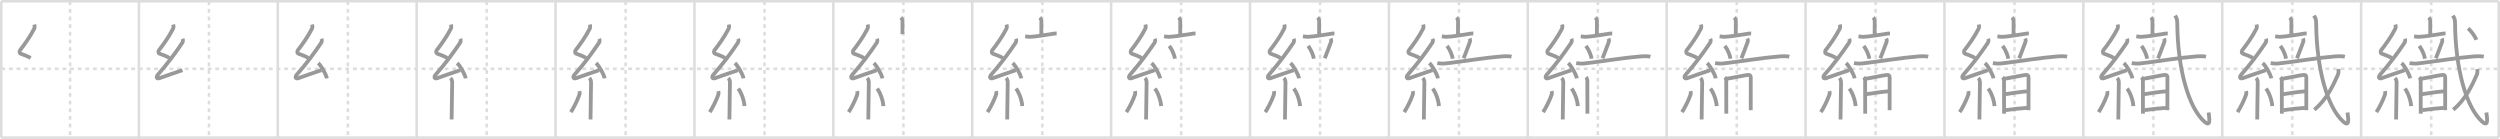<svg width="1962px" height="109px" viewBox="0 0 1962 109" xmlns="http://www.w3.org/2000/svg" xmlns:xlink="http://www.w3.org/1999/xlink" xml:space="preserve" version="1.1" baseProfile="full">
<line x1="1" y1="1" x2="1961" y2="1" style="stroke:#ddd;stroke-width:2"></line>
<line x1="1" y1="1" x2="1" y2="108" style="stroke:#ddd;stroke-width:2"></line>
<line x1="1" y1="108" x2="1961" y2="108" style="stroke:#ddd;stroke-width:2"></line>
<line x1="1961" y1="1" x2="1961" y2="108" style="stroke:#ddd;stroke-width:2"></line>
<line x1="109" y1="1" x2="109" y2="108" style="stroke:#ddd;stroke-width:2"></line>
<line x1="218" y1="1" x2="218" y2="108" style="stroke:#ddd;stroke-width:2"></line>
<line x1="327" y1="1" x2="327" y2="108" style="stroke:#ddd;stroke-width:2"></line>
<line x1="436" y1="1" x2="436" y2="108" style="stroke:#ddd;stroke-width:2"></line>
<line x1="545" y1="1" x2="545" y2="108" style="stroke:#ddd;stroke-width:2"></line>
<line x1="654" y1="1" x2="654" y2="108" style="stroke:#ddd;stroke-width:2"></line>
<line x1="763" y1="1" x2="763" y2="108" style="stroke:#ddd;stroke-width:2"></line>
<line x1="872" y1="1" x2="872" y2="108" style="stroke:#ddd;stroke-width:2"></line>
<line x1="981" y1="1" x2="981" y2="108" style="stroke:#ddd;stroke-width:2"></line>
<line x1="1090" y1="1" x2="1090" y2="108" style="stroke:#ddd;stroke-width:2"></line>
<line x1="1199" y1="1" x2="1199" y2="108" style="stroke:#ddd;stroke-width:2"></line>
<line x1="1308" y1="1" x2="1308" y2="108" style="stroke:#ddd;stroke-width:2"></line>
<line x1="1417" y1="1" x2="1417" y2="108" style="stroke:#ddd;stroke-width:2"></line>
<line x1="1526" y1="1" x2="1526" y2="108" style="stroke:#ddd;stroke-width:2"></line>
<line x1="1635" y1="1" x2="1635" y2="108" style="stroke:#ddd;stroke-width:2"></line>
<line x1="1744" y1="1" x2="1744" y2="108" style="stroke:#ddd;stroke-width:2"></line>
<line x1="1853" y1="1" x2="1853" y2="108" style="stroke:#ddd;stroke-width:2"></line>
<line x1="1" y1="54" x2="1961" y2="54" style="stroke:#ddd;stroke-width:2;stroke-dasharray:3 3"></line>
<line x1="55" y1="1" x2="55" y2="108" style="stroke:#ddd;stroke-width:2;stroke-dasharray:3 3"></line>
<line x1="164" y1="1" x2="164" y2="108" style="stroke:#ddd;stroke-width:2;stroke-dasharray:3 3"></line>
<line x1="273" y1="1" x2="273" y2="108" style="stroke:#ddd;stroke-width:2;stroke-dasharray:3 3"></line>
<line x1="382" y1="1" x2="382" y2="108" style="stroke:#ddd;stroke-width:2;stroke-dasharray:3 3"></line>
<line x1="491" y1="1" x2="491" y2="108" style="stroke:#ddd;stroke-width:2;stroke-dasharray:3 3"></line>
<line x1="600" y1="1" x2="600" y2="108" style="stroke:#ddd;stroke-width:2;stroke-dasharray:3 3"></line>
<line x1="709" y1="1" x2="709" y2="108" style="stroke:#ddd;stroke-width:2;stroke-dasharray:3 3"></line>
<line x1="818" y1="1" x2="818" y2="108" style="stroke:#ddd;stroke-width:2;stroke-dasharray:3 3"></line>
<line x1="927" y1="1" x2="927" y2="108" style="stroke:#ddd;stroke-width:2;stroke-dasharray:3 3"></line>
<line x1="1036" y1="1" x2="1036" y2="108" style="stroke:#ddd;stroke-width:2;stroke-dasharray:3 3"></line>
<line x1="1145" y1="1" x2="1145" y2="108" style="stroke:#ddd;stroke-width:2;stroke-dasharray:3 3"></line>
<line x1="1254" y1="1" x2="1254" y2="108" style="stroke:#ddd;stroke-width:2;stroke-dasharray:3 3"></line>
<line x1="1363" y1="1" x2="1363" y2="108" style="stroke:#ddd;stroke-width:2;stroke-dasharray:3 3"></line>
<line x1="1472" y1="1" x2="1472" y2="108" style="stroke:#ddd;stroke-width:2;stroke-dasharray:3 3"></line>
<line x1="1581" y1="1" x2="1581" y2="108" style="stroke:#ddd;stroke-width:2;stroke-dasharray:3 3"></line>
<line x1="1690" y1="1" x2="1690" y2="108" style="stroke:#ddd;stroke-width:2;stroke-dasharray:3 3"></line>
<line x1="1799" y1="1" x2="1799" y2="108" style="stroke:#ddd;stroke-width:2;stroke-dasharray:3 3"></line>
<line x1="1908" y1="1" x2="1908" y2="108" style="stroke:#ddd;stroke-width:2;stroke-dasharray:3 3"></line>
<path d="M26.9,19.25c0.31,1.21,0.48,2.18-0.16,3.44c-2.99,5.93-7.99,12.93-11.07,16.79c-0.54,0.67-0.37,2.31,0.25,2.54c3.26,1.21,5.2,1.85,8.14,3.47" style="fill:none;stroke:#999;stroke-width:3"></path>

<path d="M135.9,19.25c0.31,1.21,0.48,2.18-0.16,3.44c-2.99,5.93-7.99,12.93-11.07,16.79c-0.54,0.67-0.37,2.31,0.25,2.54c3.26,1.21,5.2,1.85,8.14,3.47" style="fill:none;stroke:#999;stroke-width:3"></path>
<path d="M143.28,30.44c0.47,1.06,0.34,2.31-0.25,3.19c-5.71,8.5-11.41,16.12-19.13,24.98c-1.65,1.89-0.96,3.58,1.32,2.72c5.53-2.08,10.66-3.71,17.98-6.24" style="fill:none;stroke:#999;stroke-width:3"></path>

<path d="M244.9,19.25c0.31,1.21,0.48,2.18-0.16,3.44c-2.99,5.93-7.99,12.93-11.07,16.79c-0.54,0.67-0.37,2.31,0.25,2.54c3.26,1.21,5.2,1.85,8.14,3.47" style="fill:none;stroke:#999;stroke-width:3"></path>
<path d="M252.28,30.44c0.47,1.06,0.34,2.31-0.25,3.19c-5.71,8.5-11.41,16.12-19.13,24.98c-1.65,1.89-0.96,3.58,1.32,2.72c5.53-2.08,10.66-3.71,17.98-6.24" style="fill:none;stroke:#999;stroke-width:3"></path>
<path d="M249.75,49.5c2.38,2.12,6.15,8.71,6.75,12" style="fill:none;stroke:#999;stroke-width:3"></path>

<path d="M353.9,19.25c0.31,1.21,0.48,2.18-0.16,3.44c-2.99,5.93-7.99,12.93-11.07,16.79c-0.54,0.67-0.37,2.31,0.25,2.54c3.26,1.21,5.2,1.85,8.14,3.47" style="fill:none;stroke:#999;stroke-width:3"></path>
<path d="M361.28,30.44c0.47,1.06,0.34,2.31-0.25,3.19c-5.71,8.5-11.41,16.12-19.13,24.98c-1.65,1.89-0.96,3.58,1.32,2.72c5.53-2.08,10.66-3.71,17.98-6.24" style="fill:none;stroke:#999;stroke-width:3"></path>
<path d="M358.75,49.5c2.38,2.12,6.15,8.71,6.75,12" style="fill:none;stroke:#999;stroke-width:3"></path>
<path d="M353.58,61.26c0.64,0.64,1.28,1.73,1.28,3.53c0,6.34-0.34,16.09-0.34,23.46c0,2.67-0.07,4.69-0.07,5.5" style="fill:none;stroke:#999;stroke-width:3"></path>

<path d="M462.9,19.25c0.31,1.21,0.48,2.18-0.16,3.44c-2.99,5.93-7.99,12.93-11.07,16.79c-0.54,0.67-0.37,2.31,0.25,2.54c3.26,1.21,5.2,1.85,8.14,3.47" style="fill:none;stroke:#999;stroke-width:3"></path>
<path d="M470.28,30.44c0.47,1.06,0.34,2.31-0.25,3.19c-5.71,8.5-11.41,16.12-19.13,24.98c-1.65,1.89-0.96,3.58,1.32,2.72c5.53-2.08,10.66-3.71,17.98-6.24" style="fill:none;stroke:#999;stroke-width:3"></path>
<path d="M467.75,49.5c2.38,2.12,6.15,8.71,6.75,12" style="fill:none;stroke:#999;stroke-width:3"></path>
<path d="M462.58,61.26c0.64,0.64,1.28,1.73,1.28,3.53c0,6.34-0.34,16.09-0.34,23.46c0,2.67-0.07,4.69-0.07,5.5" style="fill:none;stroke:#999;stroke-width:3"></path>
<path d="M454.75,71.5c0.25,1,0.25,2-0.12,3.05C453.03,79.11,450.05,84.95,448.0,88" style="fill:none;stroke:#999;stroke-width:3"></path>

<path d="M571.9,19.25c0.31,1.21,0.48,2.18-0.16,3.44c-2.99,5.93-7.99,12.93-11.07,16.79c-0.54,0.67-0.37,2.31,0.25,2.54c3.26,1.21,5.2,1.85,8.14,3.47" style="fill:none;stroke:#999;stroke-width:3"></path>
<path d="M579.28,30.44c0.47,1.06,0.34,2.31-0.25,3.19c-5.71,8.5-11.41,16.12-19.13,24.98c-1.65,1.89-0.96,3.58,1.32,2.72c5.53-2.08,10.66-3.71,17.98-6.24" style="fill:none;stroke:#999;stroke-width:3"></path>
<path d="M576.75,49.5c2.38,2.12,6.15,8.71,6.75,12" style="fill:none;stroke:#999;stroke-width:3"></path>
<path d="M571.58,61.26c0.64,0.64,1.28,1.73,1.28,3.53c0,6.34-0.34,16.09-0.34,23.46c0,2.67-0.07,4.69-0.07,5.5" style="fill:none;stroke:#999;stroke-width:3"></path>
<path d="M563.75,71.5c0.25,1,0.25,2-0.12,3.05C562.03,79.11,559.05,84.95,557.0,88" style="fill:none;stroke:#999;stroke-width:3"></path>
<path d="M579.38,69.5c2.44,3.25,4.59,9.08,4.88,13.75" style="fill:none;stroke:#999;stroke-width:3"></path>

<path d="M680.9,19.25c0.31,1.21,0.48,2.18-0.16,3.44c-2.99,5.93-7.99,12.93-11.07,16.79c-0.54,0.67-0.37,2.31,0.25,2.54c3.26,1.21,5.2,1.85,8.14,3.47" style="fill:none;stroke:#999;stroke-width:3"></path>
<path d="M688.28,30.44c0.47,1.06,0.34,2.31-0.25,3.19c-5.71,8.5-11.41,16.12-19.13,24.98c-1.65,1.89-0.96,3.58,1.32,2.72c5.53-2.08,10.66-3.71,17.98-6.24" style="fill:none;stroke:#999;stroke-width:3"></path>
<path d="M685.75,49.5c2.38,2.12,6.15,8.71,6.75,12" style="fill:none;stroke:#999;stroke-width:3"></path>
<path d="M680.58,61.26c0.64,0.64,1.28,1.73,1.28,3.53c0,6.34-0.34,16.09-0.34,23.46c0,2.67-0.07,4.69-0.07,5.5" style="fill:none;stroke:#999;stroke-width:3"></path>
<path d="M672.75,71.5c0.25,1,0.25,2-0.12,3.05C671.03,79.11,668.05,84.95,666.0,88" style="fill:none;stroke:#999;stroke-width:3"></path>
<path d="M688.38,69.5c2.44,3.25,4.59,9.08,4.88,13.75" style="fill:none;stroke:#999;stroke-width:3"></path>
<path d="M707.05,13.75c0.66,0.66,1.23,1.75,1.23,2.89c0,3.36-0.06,6.74-0.06,10.17" style="fill:none;stroke:#999;stroke-width:3"></path>

<path d="M789.9,19.25c0.31,1.21,0.48,2.18-0.16,3.44c-2.99,5.93-7.99,12.93-11.07,16.79c-0.54,0.67-0.37,2.31,0.25,2.54c3.26,1.21,5.2,1.85,8.14,3.47" style="fill:none;stroke:#999;stroke-width:3"></path>
<path d="M797.28,30.44c0.47,1.06,0.34,2.31-0.25,3.19c-5.71,8.5-11.41,16.12-19.13,24.98c-1.65,1.89-0.96,3.58,1.32,2.72c5.53-2.08,10.66-3.71,17.98-6.24" style="fill:none;stroke:#999;stroke-width:3"></path>
<path d="M794.75,49.5c2.38,2.12,6.15,8.71,6.75,12" style="fill:none;stroke:#999;stroke-width:3"></path>
<path d="M789.58,61.26c0.64,0.64,1.28,1.73,1.28,3.53c0,6.34-0.34,16.09-0.34,23.46c0,2.67-0.07,4.69-0.07,5.5" style="fill:none;stroke:#999;stroke-width:3"></path>
<path d="M781.75,71.5c0.25,1,0.25,2-0.12,3.05C780.03,79.11,777.05,84.95,775.0,88" style="fill:none;stroke:#999;stroke-width:3"></path>
<path d="M797.38,69.5c2.44,3.25,4.59,9.08,4.88,13.75" style="fill:none;stroke:#999;stroke-width:3"></path>
<path d="M816.05,13.75c0.66,0.66,1.23,1.75,1.23,2.89c0,3.36-0.06,6.74-0.06,10.17" style="fill:none;stroke:#999;stroke-width:3"></path>
<path d="M804.56,28.5c0.59,0.08,2.91,0.44,3.49,0.42c5.62-0.27,11.59-1.36,17.71-2.31c1.17-0.18,2.32-0.38,3.51-0.35" style="fill:none;stroke:#999;stroke-width:3"></path>

<path d="M898.9,19.25c0.31,1.21,0.48,2.18-0.16,3.44c-2.99,5.93-7.99,12.93-11.07,16.79c-0.54,0.67-0.37,2.31,0.25,2.54c3.26,1.21,5.2,1.85,8.14,3.47" style="fill:none;stroke:#999;stroke-width:3"></path>
<path d="M906.28,30.44c0.47,1.06,0.34,2.31-0.25,3.19c-5.71,8.5-11.41,16.12-19.13,24.98c-1.65,1.89-0.96,3.58,1.32,2.72c5.53-2.08,10.66-3.71,17.98-6.24" style="fill:none;stroke:#999;stroke-width:3"></path>
<path d="M903.75,49.5c2.38,2.12,6.15,8.71,6.75,12" style="fill:none;stroke:#999;stroke-width:3"></path>
<path d="M898.58,61.26c0.64,0.64,1.28,1.73,1.28,3.53c0,6.34-0.34,16.09-0.34,23.46c0,2.67-0.07,4.69-0.07,5.5" style="fill:none;stroke:#999;stroke-width:3"></path>
<path d="M890.75,71.5c0.25,1,0.25,2-0.12,3.05C889.03,79.11,886.05,84.95,884.0,88" style="fill:none;stroke:#999;stroke-width:3"></path>
<path d="M906.38,69.5c2.44,3.25,4.59,9.08,4.88,13.75" style="fill:none;stroke:#999;stroke-width:3"></path>
<path d="M925.05,13.75c0.66,0.66,1.23,1.75,1.23,2.89c0,3.36-0.06,6.74-0.06,10.17" style="fill:none;stroke:#999;stroke-width:3"></path>
<path d="M913.56,28.5c0.59,0.08,2.91,0.44,3.49,0.42c5.62-0.27,11.59-1.36,17.71-2.31c1.17-0.18,2.32-0.38,3.51-0.35" style="fill:none;stroke:#999;stroke-width:3"></path>
<path d="M917.66,36c2.54,3.4,4.06,7.67,4.43,10.06" style="fill:none;stroke:#999;stroke-width:3"></path>

<path d="M1007.9,19.25c0.31,1.21,0.48,2.18-0.16,3.44c-2.99,5.93-7.99,12.93-11.07,16.79c-0.54,0.67-0.37,2.31,0.25,2.54c3.26,1.21,5.2,1.85,8.14,3.47" style="fill:none;stroke:#999;stroke-width:3"></path>
<path d="M1015.28,30.44c0.47,1.06,0.34,2.31-0.25,3.19c-5.71,8.5-11.41,16.12-19.13,24.98c-1.65,1.89-0.96,3.58,1.32,2.72c5.53-2.08,10.66-3.71,17.98-6.24" style="fill:none;stroke:#999;stroke-width:3"></path>
<path d="M1012.75,49.5c2.38,2.12,6.15,8.71,6.75,12" style="fill:none;stroke:#999;stroke-width:3"></path>
<path d="M1007.58,61.26c0.64,0.64,1.28,1.73,1.28,3.53c0,6.34-0.34,16.09-0.34,23.46c0,2.67-0.07,4.69-0.07,5.5" style="fill:none;stroke:#999;stroke-width:3"></path>
<path d="M999.75,71.5c0.25,1,0.25,2-0.12,3.05C998.03,79.11,995.05,84.95,993.0,88" style="fill:none;stroke:#999;stroke-width:3"></path>
<path d="M1015.38,69.5c2.44,3.25,4.59,9.08,4.88,13.75" style="fill:none;stroke:#999;stroke-width:3"></path>
<path d="M1034.05,13.75c0.66,0.66,1.23,1.75,1.23,2.89c0,3.36-0.06,6.74-0.06,10.17" style="fill:none;stroke:#999;stroke-width:3"></path>
<path d="M1022.56,28.5c0.59,0.08,2.91,0.44,3.49,0.42c5.62-0.27,11.59-1.36,17.71-2.31c1.17-0.18,2.32-0.38,3.51-0.35" style="fill:none;stroke:#999;stroke-width:3"></path>
<path d="M1026.66,36c2.54,3.4,4.06,7.67,4.43,10.06" style="fill:none;stroke:#999;stroke-width:3"></path>
<path d="M1044.32,30.25c0.55,1,0.52,1.9,0.11,3c-1.93,5.25-3.65,9.79-4.77,12.5" style="fill:none;stroke:#999;stroke-width:3"></path>

<path d="M1116.9,19.25c0.31,1.21,0.48,2.18-0.16,3.44c-2.99,5.93-7.99,12.93-11.07,16.79c-0.54,0.67-0.37,2.31,0.25,2.54c3.26,1.21,5.2,1.85,8.14,3.47" style="fill:none;stroke:#999;stroke-width:3"></path>
<path d="M1124.28,30.44c0.47,1.06,0.34,2.31-0.25,3.19c-5.71,8.5-11.41,16.12-19.13,24.98c-1.65,1.89-0.96,3.58,1.32,2.72c5.53-2.08,10.66-3.71,17.98-6.24" style="fill:none;stroke:#999;stroke-width:3"></path>
<path d="M1121.75,49.5c2.38,2.12,6.15,8.71,6.75,12" style="fill:none;stroke:#999;stroke-width:3"></path>
<path d="M1116.58,61.26c0.64,0.64,1.28,1.73,1.28,3.53c0,6.34-0.34,16.09-0.34,23.46c0,2.67-0.07,4.69-0.07,5.5" style="fill:none;stroke:#999;stroke-width:3"></path>
<path d="M1108.75,71.5c0.25,1,0.25,2-0.12,3.05C1107.03,79.11,1104.05,84.95,1102.0,88" style="fill:none;stroke:#999;stroke-width:3"></path>
<path d="M1124.38,69.5c2.44,3.25,4.59,9.08,4.88,13.75" style="fill:none;stroke:#999;stroke-width:3"></path>
<path d="M1143.05,13.75c0.66,0.66,1.23,1.75,1.23,2.89c0,3.36-0.06,6.74-0.06,10.17" style="fill:none;stroke:#999;stroke-width:3"></path>
<path d="M1131.56,28.5c0.59,0.08,2.91,0.44,3.49,0.42c5.62-0.27,11.59-1.36,17.71-2.31c1.17-0.18,2.32-0.38,3.51-0.35" style="fill:none;stroke:#999;stroke-width:3"></path>
<path d="M1135.66,36c2.54,3.4,4.06,7.67,4.43,10.06" style="fill:none;stroke:#999;stroke-width:3"></path>
<path d="M1153.32,30.25c0.55,1,0.52,1.9,0.11,3c-1.93,5.25-3.65,9.79-4.77,12.5" style="fill:none;stroke:#999;stroke-width:3"></path>
<path d="M1128.0,49.53c2.12,0.35,4.26,0.52,6.63,0.24c16.12-1.9,30.12-4.4,44.24-5.53c2.16-0.17,5.38-0.24,7.38,0.25" style="fill:none;stroke:#999;stroke-width:3"></path>

<path d="M1225.9,19.25c0.31,1.21,0.48,2.18-0.16,3.44c-2.99,5.93-7.99,12.93-11.07,16.79c-0.54,0.67-0.37,2.31,0.25,2.54c3.26,1.21,5.2,1.85,8.14,3.47" style="fill:none;stroke:#999;stroke-width:3"></path>
<path d="M1233.28,30.44c0.47,1.06,0.34,2.31-0.25,3.19c-5.71,8.5-11.41,16.12-19.13,24.98c-1.65,1.89-0.96,3.58,1.32,2.72c5.53-2.08,10.66-3.71,17.98-6.24" style="fill:none;stroke:#999;stroke-width:3"></path>
<path d="M1230.75,49.5c2.38,2.12,6.15,8.71,6.75,12" style="fill:none;stroke:#999;stroke-width:3"></path>
<path d="M1225.58,61.26c0.64,0.64,1.28,1.73,1.28,3.53c0,6.34-0.34,16.09-0.34,23.46c0,2.67-0.07,4.69-0.07,5.5" style="fill:none;stroke:#999;stroke-width:3"></path>
<path d="M1217.75,71.5c0.25,1,0.25,2-0.12,3.05C1216.03,79.11,1213.05,84.95,1211.0,88" style="fill:none;stroke:#999;stroke-width:3"></path>
<path d="M1233.38,69.5c2.44,3.25,4.59,9.08,4.88,13.75" style="fill:none;stroke:#999;stroke-width:3"></path>
<path d="M1252.05,13.75c0.66,0.66,1.23,1.75,1.23,2.89c0,3.36-0.06,6.74-0.06,10.17" style="fill:none;stroke:#999;stroke-width:3"></path>
<path d="M1240.56,28.5c0.59,0.08,2.91,0.44,3.49,0.42c5.62-0.27,11.59-1.36,17.71-2.31c1.17-0.18,2.32-0.38,3.51-0.35" style="fill:none;stroke:#999;stroke-width:3"></path>
<path d="M1244.66,36c2.54,3.4,4.06,7.67,4.43,10.06" style="fill:none;stroke:#999;stroke-width:3"></path>
<path d="M1262.32,30.25c0.55,1,0.52,1.9,0.11,3c-1.93,5.25-3.65,9.79-4.77,12.5" style="fill:none;stroke:#999;stroke-width:3"></path>
<path d="M1237.0,49.53c2.12,0.35,4.26,0.52,6.63,0.24c16.12-1.9,30.12-4.4,44.24-5.53c2.16-0.17,5.38-0.24,7.38,0.25" style="fill:none;stroke:#999;stroke-width:3"></path>
<path d="M1244.69,60.59c0.67,0.67,1.06,1.79,1.06,3.02c0,0.67,0.02,14.77,0.04,21.77c0,2.24,0.01,3.75,0.01,3.85" style="fill:none;stroke:#999;stroke-width:3"></path>

<path d="M1334.9,19.25c0.31,1.21,0.48,2.18-0.16,3.44c-2.99,5.93-7.99,12.93-11.07,16.79c-0.54,0.67-0.37,2.31,0.25,2.54c3.26,1.21,5.2,1.85,8.14,3.47" style="fill:none;stroke:#999;stroke-width:3"></path>
<path d="M1342.28,30.44c0.47,1.06,0.34,2.31-0.25,3.19c-5.71,8.5-11.41,16.12-19.13,24.98c-1.65,1.89-0.96,3.58,1.32,2.72c5.53-2.08,10.66-3.71,17.98-6.24" style="fill:none;stroke:#999;stroke-width:3"></path>
<path d="M1339.75,49.5c2.38,2.12,6.15,8.71,6.75,12" style="fill:none;stroke:#999;stroke-width:3"></path>
<path d="M1334.58,61.26c0.64,0.64,1.28,1.73,1.28,3.53c0,6.34-0.34,16.09-0.34,23.46c0,2.67-0.07,4.69-0.07,5.5" style="fill:none;stroke:#999;stroke-width:3"></path>
<path d="M1326.75,71.5c0.25,1,0.25,2-0.12,3.05C1325.03,79.11,1322.05,84.95,1320.0,88" style="fill:none;stroke:#999;stroke-width:3"></path>
<path d="M1342.38,69.5c2.44,3.25,4.59,9.08,4.88,13.75" style="fill:none;stroke:#999;stroke-width:3"></path>
<path d="M1361.05,13.75c0.66,0.66,1.23,1.75,1.23,2.89c0,3.36-0.06,6.74-0.06,10.17" style="fill:none;stroke:#999;stroke-width:3"></path>
<path d="M1349.56,28.5c0.59,0.08,2.91,0.44,3.49,0.42c5.62-0.27,11.59-1.36,17.71-2.31c1.17-0.18,2.32-0.38,3.51-0.35" style="fill:none;stroke:#999;stroke-width:3"></path>
<path d="M1353.66,36c2.54,3.4,4.06,7.67,4.43,10.06" style="fill:none;stroke:#999;stroke-width:3"></path>
<path d="M1371.32,30.25c0.55,1,0.52,1.9,0.11,3c-1.93,5.25-3.65,9.79-4.77,12.5" style="fill:none;stroke:#999;stroke-width:3"></path>
<path d="M1346.0,49.53c2.12,0.35,4.26,0.52,6.63,0.24c16.12-1.9,30.12-4.4,44.24-5.53c2.16-0.17,5.38-0.24,7.38,0.25" style="fill:none;stroke:#999;stroke-width:3"></path>
<path d="M1353.69,60.59c0.67,0.67,1.06,1.79,1.06,3.02c0,0.67,0.02,14.77,0.04,21.77c0,2.24,0.01,3.75,0.01,3.85" style="fill:none;stroke:#999;stroke-width:3"></path>
<path d="M1355.28,61.82c4.22-0.69,12.97-2.57,16.42-3c1.64-0.21,2.3,0.31,2.3,2.09c0,0.89-0.01,15.38-0.02,22.22c0,1.71,0,2.95,0,3.37" style="fill:none;stroke:#999;stroke-width:3"></path>

<path d="M1443.9,19.25c0.31,1.21,0.48,2.18-0.16,3.44c-2.99,5.93-7.99,12.93-11.07,16.79c-0.54,0.67-0.37,2.31,0.25,2.54c3.26,1.21,5.2,1.85,8.14,3.47" style="fill:none;stroke:#999;stroke-width:3"></path>
<path d="M1451.28,30.44c0.47,1.06,0.34,2.31-0.25,3.19c-5.71,8.5-11.41,16.12-19.13,24.98c-1.65,1.89-0.96,3.58,1.32,2.72c5.53-2.08,10.66-3.71,17.98-6.24" style="fill:none;stroke:#999;stroke-width:3"></path>
<path d="M1448.75,49.5c2.38,2.12,6.15,8.71,6.75,12" style="fill:none;stroke:#999;stroke-width:3"></path>
<path d="M1443.58,61.26c0.64,0.64,1.28,1.73,1.28,3.53c0,6.34-0.34,16.09-0.34,23.46c0,2.67-0.07,4.69-0.07,5.5" style="fill:none;stroke:#999;stroke-width:3"></path>
<path d="M1435.75,71.5c0.25,1,0.25,2-0.12,3.05C1434.03,79.11,1431.05,84.95,1429.0,88" style="fill:none;stroke:#999;stroke-width:3"></path>
<path d="M1451.38,69.5c2.44,3.25,4.59,9.08,4.88,13.75" style="fill:none;stroke:#999;stroke-width:3"></path>
<path d="M1470.05,13.75c0.66,0.66,1.23,1.75,1.23,2.89c0,3.36-0.06,6.74-0.06,10.17" style="fill:none;stroke:#999;stroke-width:3"></path>
<path d="M1458.56,28.5c0.59,0.08,2.91,0.44,3.49,0.42c5.62-0.27,11.59-1.36,17.71-2.31c1.17-0.18,2.32-0.38,3.51-0.35" style="fill:none;stroke:#999;stroke-width:3"></path>
<path d="M1462.66,36c2.54,3.4,4.06,7.67,4.43,10.06" style="fill:none;stroke:#999;stroke-width:3"></path>
<path d="M1480.32,30.25c0.55,1,0.52,1.9,0.11,3c-1.93,5.25-3.65,9.79-4.77,12.5" style="fill:none;stroke:#999;stroke-width:3"></path>
<path d="M1455.0,49.53c2.12,0.35,4.26,0.52,6.63,0.24c16.12-1.9,30.12-4.4,44.24-5.53c2.16-0.17,5.38-0.24,7.38,0.25" style="fill:none;stroke:#999;stroke-width:3"></path>
<path d="M1462.69,60.59c0.67,0.67,1.06,1.79,1.06,3.02c0,0.67,0.02,14.77,0.04,21.77c0,2.24,0.01,3.75,0.01,3.85" style="fill:none;stroke:#999;stroke-width:3"></path>
<path d="M1464.28,61.82c4.22-0.69,12.97-2.57,16.42-3c1.64-0.21,2.3,0.31,2.3,2.09c0,0.89-0.01,15.38-0.02,22.22c0,1.71,0,2.95,0,3.37" style="fill:none;stroke:#999;stroke-width:3"></path>
<path d="M1464.59,73.92c4.28-0.67,12.66-1.92,17.54-2.25" style="fill:none;stroke:#999;stroke-width:3"></path>

<path d="M1552.9,19.25c0.31,1.21,0.48,2.18-0.16,3.44c-2.99,5.93-7.99,12.93-11.07,16.79c-0.54,0.67-0.37,2.31,0.25,2.54c3.26,1.21,5.2,1.85,8.14,3.47" style="fill:none;stroke:#999;stroke-width:3"></path>
<path d="M1560.28,30.44c0.47,1.06,0.34,2.31-0.25,3.19c-5.71,8.5-11.41,16.12-19.13,24.98c-1.65,1.89-0.96,3.58,1.32,2.72c5.53-2.08,10.66-3.71,17.98-6.24" style="fill:none;stroke:#999;stroke-width:3"></path>
<path d="M1557.75,49.5c2.38,2.12,6.15,8.71,6.75,12" style="fill:none;stroke:#999;stroke-width:3"></path>
<path d="M1552.58,61.26c0.64,0.64,1.28,1.73,1.28,3.53c0,6.34-0.34,16.09-0.34,23.46c0,2.67-0.07,4.69-0.07,5.5" style="fill:none;stroke:#999;stroke-width:3"></path>
<path d="M1544.75,71.5c0.25,1,0.25,2-0.12,3.05C1543.03,79.11,1540.05,84.95,1538.0,88" style="fill:none;stroke:#999;stroke-width:3"></path>
<path d="M1560.38,69.5c2.44,3.25,4.59,9.08,4.88,13.75" style="fill:none;stroke:#999;stroke-width:3"></path>
<path d="M1579.05,13.75c0.66,0.66,1.23,1.75,1.23,2.89c0,3.36-0.06,6.74-0.06,10.17" style="fill:none;stroke:#999;stroke-width:3"></path>
<path d="M1567.56,28.5c0.59,0.08,2.91,0.44,3.49,0.42c5.62-0.27,11.59-1.36,17.71-2.31c1.17-0.18,2.32-0.38,3.51-0.35" style="fill:none;stroke:#999;stroke-width:3"></path>
<path d="M1571.66,36c2.54,3.4,4.06,7.67,4.43,10.06" style="fill:none;stroke:#999;stroke-width:3"></path>
<path d="M1589.32,30.25c0.55,1,0.52,1.9,0.11,3c-1.93,5.25-3.65,9.79-4.77,12.5" style="fill:none;stroke:#999;stroke-width:3"></path>
<path d="M1564.0,49.53c2.12,0.35,4.26,0.52,6.63,0.24c16.12-1.9,30.12-4.4,44.24-5.53c2.16-0.17,5.38-0.24,7.38,0.25" style="fill:none;stroke:#999;stroke-width:3"></path>
<path d="M1571.69,60.59c0.67,0.67,1.06,1.79,1.06,3.02c0,0.67,0.02,14.77,0.04,21.77c0,2.24,0.01,3.75,0.01,3.85" style="fill:none;stroke:#999;stroke-width:3"></path>
<path d="M1573.28,61.82c4.22-0.69,12.97-2.57,16.42-3c1.64-0.21,2.3,0.31,2.3,2.09c0,0.89-0.01,15.38-0.02,22.22c0,1.71,0,2.95,0,3.37" style="fill:none;stroke:#999;stroke-width:3"></path>
<path d="M1573.59,73.92c4.28-0.67,12.66-1.92,17.54-2.25" style="fill:none;stroke:#999;stroke-width:3"></path>
<path d="M1574.03,86.43c4.47-0.68,12.31-1.48,16.9-1.78" style="fill:none;stroke:#999;stroke-width:3"></path>

<path d="M1661.9,19.25c0.31,1.21,0.48,2.18-0.16,3.44c-2.99,5.93-7.99,12.93-11.07,16.79c-0.54,0.67-0.37,2.31,0.25,2.54c3.26,1.21,5.2,1.85,8.14,3.47" style="fill:none;stroke:#999;stroke-width:3"></path>
<path d="M1669.28,30.44c0.47,1.06,0.34,2.31-0.25,3.19c-5.71,8.5-11.41,16.12-19.13,24.98c-1.65,1.89-0.96,3.58,1.32,2.72c5.53-2.08,10.66-3.71,17.98-6.24" style="fill:none;stroke:#999;stroke-width:3"></path>
<path d="M1666.75,49.5c2.38,2.12,6.15,8.71,6.75,12" style="fill:none;stroke:#999;stroke-width:3"></path>
<path d="M1661.58,61.26c0.64,0.64,1.28,1.73,1.28,3.53c0,6.34-0.34,16.09-0.34,23.46c0,2.67-0.07,4.69-0.07,5.5" style="fill:none;stroke:#999;stroke-width:3"></path>
<path d="M1653.75,71.5c0.25,1,0.25,2-0.12,3.05C1652.03,79.11,1649.05,84.95,1647.0,88" style="fill:none;stroke:#999;stroke-width:3"></path>
<path d="M1669.38,69.5c2.44,3.25,4.59,9.08,4.88,13.75" style="fill:none;stroke:#999;stroke-width:3"></path>
<path d="M1688.05,13.75c0.66,0.66,1.23,1.75,1.23,2.89c0,3.36-0.06,6.74-0.06,10.17" style="fill:none;stroke:#999;stroke-width:3"></path>
<path d="M1676.56,28.5c0.59,0.08,2.91,0.44,3.49,0.42c5.62-0.27,11.59-1.36,17.71-2.31c1.17-0.18,2.32-0.38,3.51-0.35" style="fill:none;stroke:#999;stroke-width:3"></path>
<path d="M1680.66,36c2.54,3.4,4.06,7.67,4.43,10.06" style="fill:none;stroke:#999;stroke-width:3"></path>
<path d="M1698.32,30.25c0.55,1,0.52,1.9,0.11,3c-1.93,5.25-3.65,9.79-4.77,12.5" style="fill:none;stroke:#999;stroke-width:3"></path>
<path d="M1673.0,49.53c2.12,0.35,4.26,0.52,6.63,0.24c16.12-1.9,30.12-4.4,44.24-5.53c2.16-0.17,5.38-0.24,7.38,0.25" style="fill:none;stroke:#999;stroke-width:3"></path>
<path d="M1680.69,60.59c0.67,0.67,1.06,1.79,1.06,3.02c0,0.67,0.02,14.77,0.04,21.77c0,2.24,0.01,3.75,0.01,3.85" style="fill:none;stroke:#999;stroke-width:3"></path>
<path d="M1682.28,61.82c4.22-0.69,12.97-2.57,16.42-3c1.64-0.21,2.3,0.31,2.3,2.09c0,0.89-0.01,15.38-0.02,22.22c0,1.71,0,2.95,0,3.37" style="fill:none;stroke:#999;stroke-width:3"></path>
<path d="M1682.59,73.92c4.28-0.67,12.66-1.92,17.54-2.25" style="fill:none;stroke:#999;stroke-width:3"></path>
<path d="M1683.03,86.43c4.47-0.68,12.31-1.48,16.9-1.78" style="fill:none;stroke:#999;stroke-width:3"></path>
<path d="M1706.99,12.25c1.07,1.79,1.71,2.28,1.74,6.15C1709.0,54.12,1717.57,84.45,1730.01,95.46c4.23,3.75,4.37,0.16,3.33-7.17" style="fill:none;stroke:#999;stroke-width:3"></path>

<path d="M1770.9,19.25c0.31,1.21,0.48,2.18-0.16,3.44c-2.99,5.93-7.99,12.93-11.07,16.79c-0.54,0.67-0.37,2.31,0.25,2.54c3.26,1.21,5.2,1.85,8.14,3.47" style="fill:none;stroke:#999;stroke-width:3"></path>
<path d="M1778.28,30.44c0.47,1.06,0.34,2.31-0.25,3.19c-5.71,8.5-11.41,16.12-19.13,24.98c-1.65,1.89-0.96,3.58,1.32,2.72c5.53-2.08,10.66-3.71,17.98-6.24" style="fill:none;stroke:#999;stroke-width:3"></path>
<path d="M1775.75,49.5c2.38,2.12,6.15,8.71,6.75,12" style="fill:none;stroke:#999;stroke-width:3"></path>
<path d="M1770.58,61.26c0.64,0.64,1.28,1.73,1.28,3.53c0,6.34-0.34,16.09-0.34,23.46c0,2.67-0.07,4.69-0.07,5.5" style="fill:none;stroke:#999;stroke-width:3"></path>
<path d="M1762.75,71.5c0.25,1,0.25,2-0.12,3.05C1761.03,79.11,1758.05,84.95,1756.0,88" style="fill:none;stroke:#999;stroke-width:3"></path>
<path d="M1778.38,69.5c2.44,3.25,4.59,9.08,4.88,13.75" style="fill:none;stroke:#999;stroke-width:3"></path>
<path d="M1797.05,13.75c0.66,0.66,1.23,1.75,1.23,2.89c0,3.36-0.06,6.74-0.06,10.17" style="fill:none;stroke:#999;stroke-width:3"></path>
<path d="M1785.56,28.5c0.59,0.08,2.91,0.44,3.49,0.42c5.62-0.27,11.59-1.36,17.71-2.31c1.17-0.18,2.32-0.38,3.51-0.35" style="fill:none;stroke:#999;stroke-width:3"></path>
<path d="M1789.66,36c2.54,3.4,4.06,7.67,4.43,10.06" style="fill:none;stroke:#999;stroke-width:3"></path>
<path d="M1807.32,30.25c0.55,1,0.52,1.9,0.11,3c-1.93,5.25-3.65,9.79-4.77,12.5" style="fill:none;stroke:#999;stroke-width:3"></path>
<path d="M1782.0,49.53c2.12,0.35,4.26,0.52,6.63,0.24c16.12-1.9,30.12-4.4,44.24-5.53c2.16-0.17,5.38-0.24,7.38,0.25" style="fill:none;stroke:#999;stroke-width:3"></path>
<path d="M1789.69,60.59c0.67,0.67,1.06,1.79,1.06,3.02c0,0.67,0.02,14.77,0.04,21.77c0,2.24,0.01,3.75,0.01,3.85" style="fill:none;stroke:#999;stroke-width:3"></path>
<path d="M1791.28,61.82c4.22-0.69,12.97-2.57,16.42-3c1.64-0.21,2.3,0.31,2.3,2.09c0,0.89-0.01,15.38-0.02,22.22c0,1.71,0,2.95,0,3.37" style="fill:none;stroke:#999;stroke-width:3"></path>
<path d="M1791.59,73.92c4.28-0.67,12.66-1.92,17.54-2.25" style="fill:none;stroke:#999;stroke-width:3"></path>
<path d="M1792.03,86.43c4.47-0.68,12.31-1.48,16.9-1.78" style="fill:none;stroke:#999;stroke-width:3"></path>
<path d="M1815.99,12.25c1.07,1.79,1.71,2.28,1.74,6.15C1818.0,54.12,1826.57,84.45,1839.01,95.46c4.23,3.75,4.37,0.16,3.33-7.17" style="fill:none;stroke:#999;stroke-width:3"></path>
<path d="M1835.25,54.15c0.12,1.67,0.1,3.23-0.58,4.77c-3.18,7.2-8.43,18.95-18.37,27.19" style="fill:none;stroke:#999;stroke-width:3"></path>

<path d="M1879.9,19.25c0.31,1.21,0.48,2.18-0.16,3.44c-2.99,5.93-7.99,12.93-11.07,16.79c-0.54,0.67-0.37,2.31,0.25,2.54c3.26,1.21,5.2,1.85,8.14,3.47" style="fill:none;stroke:#999;stroke-width:3"></path>
<path d="M1887.28,30.44c0.47,1.06,0.34,2.31-0.25,3.19c-5.71,8.5-11.41,16.12-19.13,24.98c-1.65,1.89-0.96,3.58,1.32,2.72c5.53-2.08,10.66-3.71,17.98-6.24" style="fill:none;stroke:#999;stroke-width:3"></path>
<path d="M1884.75,49.5c2.38,2.12,6.15,8.71,6.75,12" style="fill:none;stroke:#999;stroke-width:3"></path>
<path d="M1879.58,61.26c0.64,0.64,1.28,1.73,1.28,3.53c0,6.34-0.34,16.09-0.34,23.46c0,2.67-0.07,4.69-0.07,5.5" style="fill:none;stroke:#999;stroke-width:3"></path>
<path d="M1871.75,71.5c0.25,1,0.25,2-0.12,3.05C1870.03,79.11,1867.05,84.95,1865.0,88" style="fill:none;stroke:#999;stroke-width:3"></path>
<path d="M1887.38,69.5c2.44,3.25,4.59,9.08,4.88,13.75" style="fill:none;stroke:#999;stroke-width:3"></path>
<path d="M1906.05,13.75c0.66,0.66,1.23,1.75,1.23,2.89c0,3.36-0.06,6.74-0.06,10.17" style="fill:none;stroke:#999;stroke-width:3"></path>
<path d="M1894.56,28.5c0.59,0.08,2.91,0.44,3.49,0.42c5.62-0.27,11.59-1.36,17.71-2.31c1.17-0.18,2.32-0.38,3.51-0.35" style="fill:none;stroke:#999;stroke-width:3"></path>
<path d="M1898.66,36c2.54,3.4,4.06,7.67,4.43,10.06" style="fill:none;stroke:#999;stroke-width:3"></path>
<path d="M1916.32,30.25c0.55,1,0.52,1.9,0.11,3c-1.93,5.25-3.65,9.79-4.77,12.5" style="fill:none;stroke:#999;stroke-width:3"></path>
<path d="M1891.0,49.53c2.12,0.35,4.26,0.52,6.63,0.24c16.12-1.9,30.12-4.4,44.24-5.53c2.16-0.17,5.38-0.24,7.38,0.25" style="fill:none;stroke:#999;stroke-width:3"></path>
<path d="M1898.69,60.59c0.67,0.67,1.06,1.79,1.06,3.02c0,0.67,0.02,14.77,0.04,21.77c0,2.24,0.01,3.75,0.01,3.85" style="fill:none;stroke:#999;stroke-width:3"></path>
<path d="M1900.28,61.82c4.22-0.69,12.97-2.57,16.42-3c1.64-0.21,2.3,0.31,2.3,2.09c0,0.89-0.01,15.38-0.02,22.22c0,1.71,0,2.95,0,3.37" style="fill:none;stroke:#999;stroke-width:3"></path>
<path d="M1900.59,73.92c4.28-0.67,12.66-1.92,17.54-2.25" style="fill:none;stroke:#999;stroke-width:3"></path>
<path d="M1901.03,86.43c4.47-0.68,12.31-1.48,16.9-1.78" style="fill:none;stroke:#999;stroke-width:3"></path>
<path d="M1924.99,12.25c1.07,1.79,1.71,2.28,1.74,6.15C1927.0,54.12,1935.57,84.45,1948.01,95.46c4.23,3.75,4.37,0.16,3.33-7.17" style="fill:none;stroke:#999;stroke-width:3"></path>
<path d="M1944.25,54.15c0.12,1.67,0.1,3.23-0.58,4.77c-3.18,7.2-8.43,18.95-18.37,27.19" style="fill:none;stroke:#999;stroke-width:3"></path>
<path d="M1936.95,22.26c2.09,1.8,5.43,5.91,6.41,9" style="fill:none;stroke:#999;stroke-width:3"></path>

</svg>
